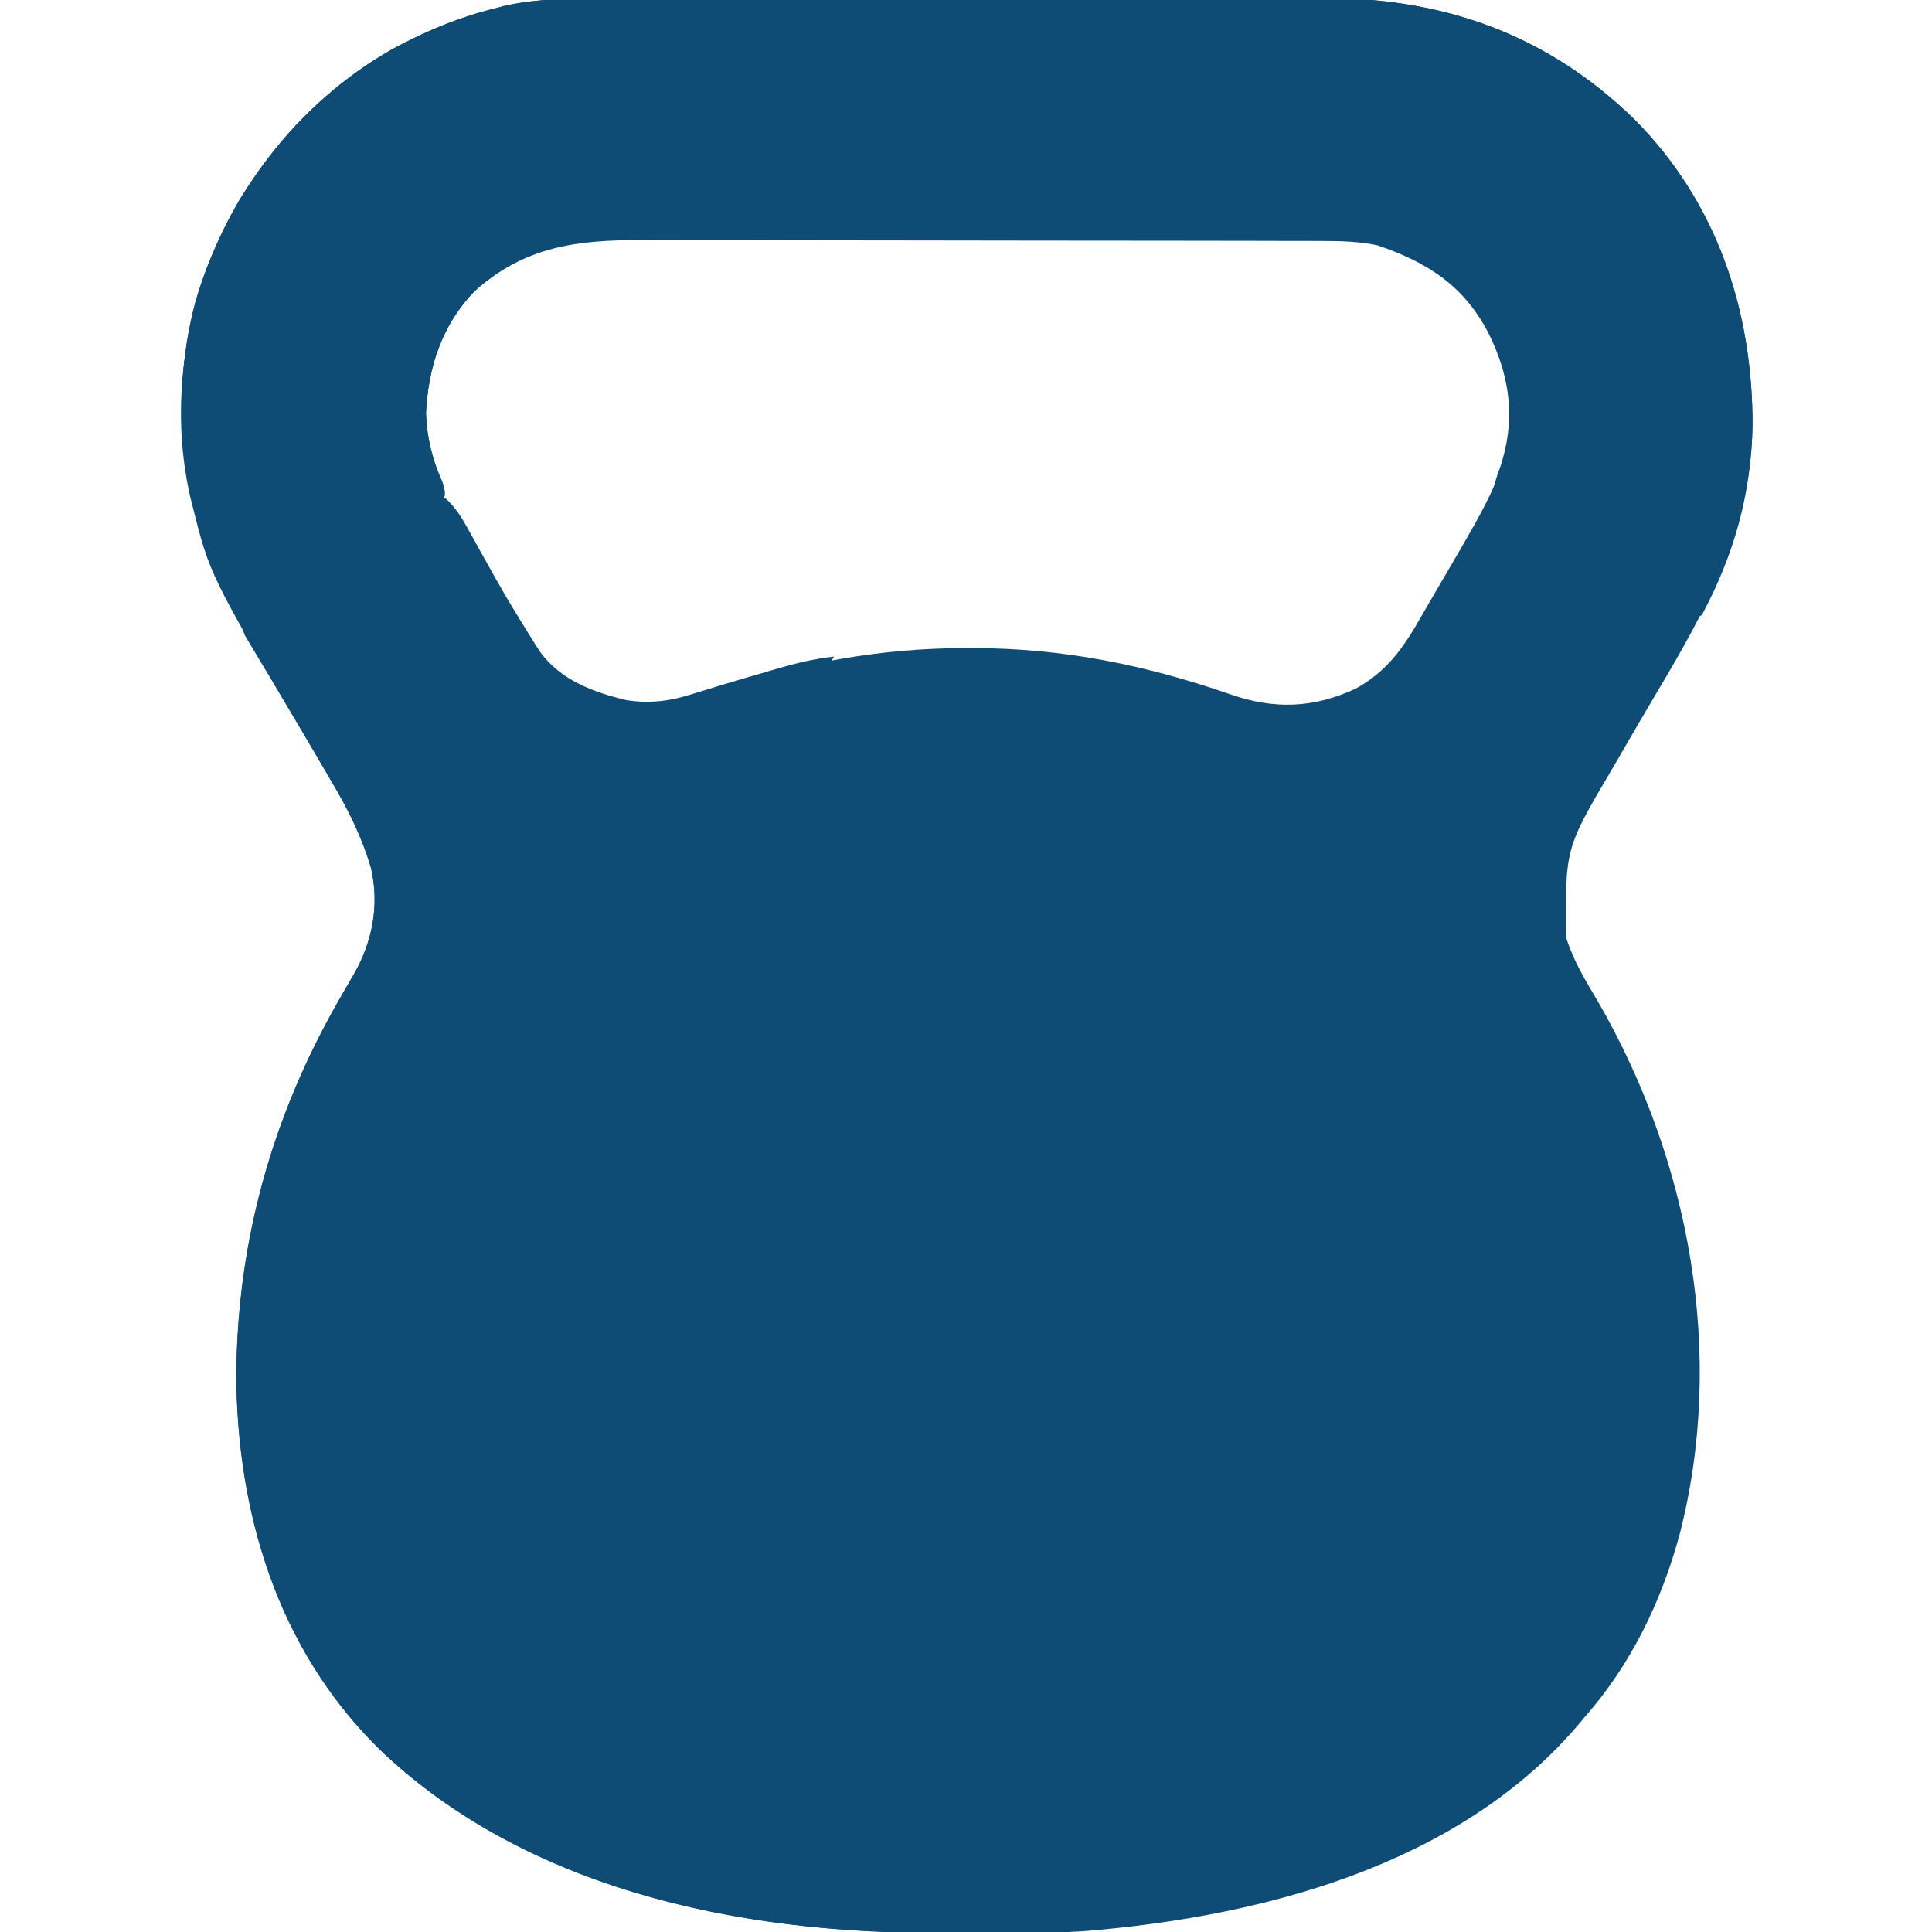 <?xml version="1.0" encoding="UTF-8"?>
<svg version="1.1" xmlns="http://www.w3.org/2000/svg" width="512" height="512">
<path d="M0 0 C2.209 -0.006 4.418 -0.013 6.627 -0.02 C12.604 -0.038 18.582 -0.043 24.559 -0.044 C28.302 -0.045 32.045 -0.05 35.787 -0.055 C48.192 -0.073 60.598 -0.082 73.003 -0.08 C74.004 -0.08 74.004 -0.08 75.025 -0.08 C75.693 -0.08 76.361 -0.08 77.049 -0.08 C87.858 -0.079 98.667 -0.098 109.476 -0.126 C120.611 -0.155 131.747 -0.169 142.882 -0.167 C149.119 -0.167 155.356 -0.172 161.593 -0.194 C167.466 -0.213 173.338 -0.213 179.211 -0.198 C181.353 -0.196 183.495 -0.201 185.637 -0.213 C217.51 -0.383 245.172 9.333 268.324 31.916 C290.166 53.882 299.677 82.51 299.631 113.018 C299.207 140.144 287.732 161.271 274.128 184.046 C270.775 189.686 267.485 195.362 264.199 201.041 C263.589 202.087 262.978 203.133 262.349 204.21 C249.942 225.236 249.942 225.236 250.308 248.955 C252.252 255.093 255.479 260.349 258.761 265.853 C283.076 308.019 292.583 359.44 280.289 407.033 C275.437 424.797 267.414 441.416 255.199 455.291 C254.525 456.096 253.851 456.902 253.156 457.732 C221.27 494.845 169.387 508.247 122.453 512.075 C117.284 512.417 112.124 512.473 106.945 512.494 C105.805 512.499 104.666 512.505 103.491 512.511 C101.087 512.52 98.683 512.527 96.278 512.531 C92.698 512.54 89.117 512.571 85.537 512.603 C32.53 512.847 -25.389 501.39 -64.766 463.357 C-91.421 436.836 -101.914 401.26 -102.176 364.416 C-101.926 329.111 -92.616 296.169 -75.141 265.607 C-74.69 264.815 -74.239 264.023 -73.775 263.207 C-72.904 261.687 -72.022 260.173 -71.126 258.667 C-66.106 249.956 -64.215 240.299 -66.456 230.398 C-68.948 221.894 -72.587 214.694 -77.114 207.103 C-77.823 205.891 -78.53 204.677 -79.237 203.463 C-80.691 200.968 -82.152 198.477 -83.62 195.99 C-109.218 152.612 -109.218 152.612 -113.801 134.291 C-113.986 133.566 -114.171 132.84 -114.361 132.094 C-120.525 105.148 -114.887 76.037 -100.926 52.541 C-84.893 27.54 -61.927 9.371 -32.801 2.291 C-32.151 2.123 -31.5 1.955 -30.83 1.783 C-20.688 -0.459 -10.327 -0.006 0 0 Z M-41.801 79.291 C-49.931 89.208 -53.131 100.552 -52.801 113.291 C-50.368 133.398 -31.877 167.155 -16.082 179.791 C-7.807 185.232 1.285 188.028 11.199 187.291 C16.186 186.186 20.973 184.679 25.816 183.068 C47.378 176.031 68.23 172.06 90.949 172.041 C91.676 172.04 92.403 172.039 93.153 172.038 C116.987 172.073 138.856 176.519 161.327 184.323 C172.881 188.329 183.266 188.001 194.484 182.783 C202.874 178.171 207.179 171.841 211.859 163.632 C213.496 160.772 215.162 157.931 216.828 155.087 C218.161 152.802 219.493 150.515 220.824 148.228 C221.458 147.14 222.091 146.053 222.744 144.932 C231.459 129.829 238.521 117.177 235.199 99.291 C233.121 92.776 230.356 86.747 226.199 81.291 C225.477 80.301 224.755 79.311 224.011 78.291 C216.779 69.897 205.002 64.734 194.199 63.291 C191.37 63.196 188.566 63.147 185.738 63.15 C184.9 63.147 184.062 63.144 183.199 63.141 C180.398 63.132 177.598 63.131 174.798 63.129 C172.787 63.125 170.776 63.12 168.765 63.114 C163.306 63.101 157.847 63.095 152.388 63.09 C148.975 63.087 145.561 63.083 142.147 63.079 C131.458 63.065 120.769 63.055 110.079 63.052 C97.757 63.047 85.434 63.03 73.112 63.001 C63.576 62.979 54.041 62.969 44.505 62.968 C38.815 62.967 33.125 62.961 27.435 62.943 C22.078 62.926 16.722 62.924 11.365 62.933 C9.406 62.934 7.447 62.929 5.488 62.919 C-13.106 62.831 -28.364 65.188 -41.801 79.291 Z " fill="#0F4C75" transform="translate(164.801,-0.291)"/>
<path d="M0 0 C2.209 -0.006 4.418 -0.013 6.627 -0.02 C12.604 -0.038 18.582 -0.043 24.559 -0.044 C28.302 -0.045 32.045 -0.05 35.787 -0.055 C48.192 -0.073 60.598 -0.082 73.003 -0.08 C74.004 -0.08 74.004 -0.08 75.025 -0.08 C75.693 -0.08 76.361 -0.08 77.049 -0.08 C87.858 -0.079 98.667 -0.098 109.476 -0.126 C120.611 -0.155 131.747 -0.169 142.882 -0.167 C149.119 -0.167 155.356 -0.172 161.593 -0.194 C167.466 -0.213 173.338 -0.213 179.211 -0.198 C181.353 -0.196 183.495 -0.201 185.637 -0.213 C217.51 -0.383 245.172 9.333 268.324 31.916 C290.166 53.882 299.677 82.51 299.631 113.018 C299.349 131.053 294.725 147.405 286.199 163.291 C285.539 163.621 284.879 163.951 284.199 164.291 C281.814 163.173 281.814 163.173 278.793 161.416 C277.668 160.766 276.543 160.117 275.384 159.449 C274.155 158.729 272.927 158.01 271.699 157.291 C270.448 156.565 269.196 155.841 267.944 155.117 C265.342 153.611 262.743 152.101 260.146 150.587 C256.29 148.341 252.426 146.111 248.558 143.884 C247.351 143.189 246.143 142.494 244.935 141.798 C244.356 141.465 243.777 141.131 243.18 140.788 C238.85 138.293 234.525 135.792 230.199 133.291 C230.804 130.134 231.53 127.282 232.699 124.291 C236.88 111.912 235.519 100.558 229.886 89.041 C223.41 76.175 213.68 69.857 200.199 65.291 C195.37 64.284 190.651 64.145 185.738 64.15 C184.9 64.147 184.062 64.144 183.199 64.141 C180.398 64.132 177.598 64.131 174.798 64.129 C172.787 64.125 170.776 64.12 168.765 64.114 C163.306 64.101 157.847 64.095 152.388 64.09 C148.975 64.087 145.561 64.083 142.147 64.079 C131.458 64.065 120.769 64.055 110.079 64.052 C97.757 64.047 85.434 64.03 73.112 64.001 C63.576 63.979 54.041 63.969 44.505 63.968 C38.815 63.967 33.125 63.961 27.435 63.943 C22.078 63.926 16.722 63.924 11.365 63.933 C9.406 63.934 7.447 63.929 5.488 63.919 C-11.713 63.837 -25.939 65.556 -39.211 77.611 C-47.726 86.606 -51.32 97.578 -51.91 109.783 C-51.713 116.117 -50.237 122.107 -47.633 127.88 C-46.667 130.679 -46.674 131.585 -47.801 134.291 C-49.829 135.808 -49.829 135.808 -52.524 137.251 C-53.526 137.799 -54.529 138.347 -55.562 138.911 C-56.651 139.49 -57.741 140.069 -58.864 140.666 C-61.142 141.906 -63.419 143.148 -65.696 144.392 C-66.28 144.71 -66.864 145.028 -67.467 145.355 C-74.778 149.342 -81.933 153.597 -89.094 157.847 C-90.034 158.4 -90.974 158.954 -91.942 159.525 C-92.762 160.012 -93.582 160.499 -94.427 161 C-96.83 162.306 -99.244 163.328 -101.801 164.291 C-115.877 138.654 -120.62 108.827 -112.995 80.238 C-104.843 52.283 -86.213 27.693 -60.801 13.291 C-51.921 8.475 -42.634 4.681 -32.801 2.291 C-32.151 2.123 -31.5 1.955 -30.83 1.783 C-20.688 -0.459 -10.327 -0.006 0 0 Z " fill="#0F4C75" transform="translate(164.801,-0.291)"/>
<path d="M0 0 C2.598 2.351 4.165 4.808 5.855 7.867 C6.392 8.83 6.928 9.792 7.48 10.783 C8.044 11.804 8.607 12.824 9.188 13.875 C16.294 26.616 16.294 26.616 24 39 C24.41 39.626 24.82 40.253 25.242 40.898 C30.708 48.325 39.415 51.501 48.043 53.555 C54.373 54.508 59.581 53.813 65.625 51.875 C67.114 51.418 68.604 50.963 70.094 50.508 C70.881 50.265 71.669 50.021 72.48 49.771 C77.015 48.384 81.569 47.065 86.125 45.75 C87.001 45.492 87.877 45.234 88.78 44.968 C93.522 43.598 98.094 42.558 103 42 C101.683 44.635 100.575 44.694 97.875 45.812 C74.069 57.426 57.565 84.759 45 107 C44.638 107.633 44.277 108.266 43.904 108.917 C36.798 121.453 31.214 134.581 26 148 C25.667 148.85 25.335 149.7 24.992 150.575 C20.486 162.322 17.664 174.333 15.125 186.625 C14.973 187.356 14.822 188.087 14.665 188.841 C6.102 230.565 9.538 275.244 33.305 311.566 C46.301 330.797 63.189 345.162 83 357 C83.659 357.394 84.318 357.789 84.998 358.195 C100.803 367.468 118.403 374.024 136 379 C136 379.33 136 379.66 136 380 C82.697 381.36 23.779 370.237 -16.377 332.6 C-43.143 306.747 -54.562 271.983 -55.352 235.418 C-55.611 198.947 -46.399 164.899 -28.34 133.316 C-27.889 132.524 -27.438 131.732 -26.974 130.916 C-26.103 129.396 -25.221 127.883 -24.325 126.377 C-19.305 117.665 -17.414 108.008 -19.655 98.107 C-22.147 89.603 -25.787 82.404 -30.312 74.812 C-31.014 73.609 -31.715 72.404 -32.414 71.199 C-35.687 65.569 -39.014 59.971 -42.359 54.383 C-43.783 51.997 -45.196 49.605 -46.608 47.212 C-47.61 45.525 -48.632 43.85 -49.654 42.175 C-50.255 41.158 -50.857 40.141 -51.477 39.094 C-52.014 38.204 -52.551 37.314 -53.104 36.396 C-54 34 -54 34 -53.474 31.875 C-51.569 29.451 -49.647 28.365 -46.934 26.898 C-45.381 26.047 -45.381 26.047 -43.797 25.178 C-42.688 24.583 -41.58 23.988 -40.438 23.375 C-38.153 22.124 -35.869 20.871 -33.586 19.617 C-32.463 19.003 -31.34 18.389 -30.183 17.757 C-25.932 15.41 -21.738 12.977 -17.562 10.5 C-16.888 10.1 -16.213 9.701 -15.518 9.289 C-13.676 8.196 -11.838 7.099 -10 6 C-8.925 5.358 -7.85 4.716 -6.742 4.055 C-4.492 2.707 -2.244 1.357 0 0 Z " fill="#0F4C75" transform="translate(118,132)"/>
<path d="M0 0 C1.316 0.003 2.632 0.006 3.988 0.009 C7.449 0.016 10.909 0.036 14.37 0.058 C17.916 0.079 21.463 0.088 25.01 0.098 C31.94 0.119 38.87 0.153 45.801 0.195 C45.801 0.525 45.801 0.855 45.801 1.195 C45.051 1.331 44.3 1.466 43.527 1.605 C34.867 3.427 27.504 6.213 22.07 13.523 C18.306 20.23 17.629 26.26 19.395 33.695 C22.883 44.033 31.214 52.246 40.801 57.195 C43.648 58.351 46.496 59.387 49.418 60.336 C51.801 61.195 51.801 61.195 54.801 63.195 C54.088 63.201 53.376 63.207 52.642 63.213 C45.876 63.271 39.11 63.344 32.345 63.431 C28.868 63.475 25.391 63.515 21.914 63.542 C17.902 63.573 13.89 63.628 9.879 63.684 C8.65 63.69 7.422 63.696 6.156 63.703 C-8.518 63.949 -20.608 67.524 -31.609 77.516 C-40.124 86.511 -43.718 97.483 -44.309 109.688 C-44.111 116.022 -42.635 122.012 -40.031 127.785 C-39.065 130.584 -39.073 131.49 -40.199 134.195 C-42.227 135.712 -42.227 135.712 -44.922 137.156 C-45.924 137.704 -46.927 138.251 -47.96 138.815 C-49.05 139.395 -50.139 139.974 -51.262 140.57 C-53.54 141.81 -55.818 143.053 -58.094 144.297 C-58.678 144.615 -59.263 144.932 -59.865 145.26 C-67.177 149.246 -74.331 153.501 -81.492 157.751 C-82.432 158.305 -83.372 158.859 -84.34 159.43 C-85.16 159.917 -85.98 160.404 -86.825 160.905 C-89.228 162.211 -91.642 163.232 -94.199 164.195 C-108.275 138.559 -113.018 108.732 -105.393 80.142 C-97.241 52.188 -78.611 27.598 -53.199 13.195 C-36.294 4.027 -19.179 -0.158 0 0 Z " fill="#0F4C75" transform="translate(157.199,-0.195)"/>
<path d="M0 0 C2.509 1.979 4.95 4.019 7.383 6.09 C8.398 6.886 8.398 6.886 9.434 7.699 C23.979 19.475 32.918 37.209 37.383 55.09 C37.648 56.061 37.648 56.061 37.918 57.052 C39.521 63.38 39.682 69.459 39.633 75.965 C39.641 76.977 39.648 77.989 39.656 79.031 C39.591 104.38 28.949 127.16 11.383 145.09 C-0.376 156.309 -14.32 163.137 -29.617 168.09 C-30.638 168.431 -31.659 168.773 -32.711 169.125 C-55.615 175.604 -80.058 170.247 -100.481 159.07 C-122.354 146.546 -137.891 126.74 -145.055 102.527 C-151.427 78.723 -148.362 53.243 -136.766 31.641 C-123.566 9.422 -103.874 -6.792 -78.926 -13.973 C-75.83 -14.705 -72.75 -15.355 -69.617 -15.91 C-68.689 -16.093 -67.761 -16.276 -66.805 -16.465 C-43.549 -19.714 -19.018 -13.88 0 0 Z M-105.617 18.09 C-106.868 19.061 -106.868 19.061 -108.145 20.051 C-121.904 31.397 -130.384 50.628 -132.617 68.09 C-133.937 90.029 -128.627 109.734 -114.617 127.09 C-114.125 127.734 -113.632 128.379 -113.125 129.043 C-101.241 143.948 -83.301 152.275 -64.783 154.851 C-42.409 157.317 -20.94 151.408 -3.305 137.277 C13.508 122.611 23.117 102.57 24.637 80.383 C25.242 60.493 18.976 40.926 5.383 26.09 C4.559 25.186 3.735 24.283 2.887 23.352 C-11.073 8.719 -29.264 -0.067 -49.555 -1.113 C-70.951 -1.532 -89.419 3.597 -105.617 18.09 Z " fill="#0F4C75" transform="translate(310.617,271.91)"/>
<path d="M0 0 C3.277 2.991 6.799 6.495 7.168 11.094 C7.178 12.285 7.178 12.285 7.188 13.5 C7.202 14.294 7.216 15.088 7.23 15.906 C7 18 7 18 5 20 C3.125 20.23 3.125 20.23 1 20.188 C0.299 20.181 -0.403 20.175 -1.125 20.168 C-3 20 -3 20 -5 19 C-5.881 16.71 -6.533 14.387 -7.219 12.031 C-7.809 9.814 -7.809 9.814 -10 9 C-12.337 8.726 -12.337 8.726 -14.938 8.688 C-15.813 8.65 -16.688 8.613 -17.59 8.574 C-20.07 8.785 -20.07 8.785 -21.628 10.532 C-23.526 13.945 -23.411 17.104 -23.363 20.906 C-23.364 21.668 -23.364 22.43 -23.365 23.214 C-23.362 24.822 -23.353 26.429 -23.336 28.036 C-23.313 30.492 -23.316 32.946 -23.322 35.402 C-23.317 36.966 -23.31 38.53 -23.301 40.094 C-23.302 40.826 -23.303 41.559 -23.304 42.313 C-23.252 45.997 -23.165 48.931 -21 52 C-17.42 53.79 -13.438 53.466 -9.688 52.25 C-6.996 50.256 -6.157 47.894 -5.586 44.641 C-5.516 43.852 -5.447 43.063 -5.375 42.25 C-5.3 41.451 -5.225 40.652 -5.148 39.828 C-5.099 39.225 -5.05 38.622 -5 38 C-5.71 38.012 -6.421 38.023 -7.152 38.035 C-8.071 38.044 -8.991 38.053 -9.938 38.062 C-10.854 38.074 -11.771 38.086 -12.715 38.098 C-15 38 -15 38 -16 37 C-16.188 33.562 -16.188 33.562 -16 30 C-13.592 27.592 -13.007 27.744 -9.719 27.734 C-8.877 27.732 -8.035 27.729 -7.168 27.727 C-6.288 27.734 -5.407 27.742 -4.5 27.75 C-3.62 27.742 -2.739 27.735 -1.832 27.727 C-0.99 27.729 -0.149 27.732 0.719 27.734 C1.878 27.738 1.878 27.738 3.061 27.741 C5 28 5 28 7 30 C7.453 33.396 7.324 36.827 7.312 40.25 C7.329 41.192 7.345 42.135 7.361 43.105 C7.366 49.985 6.238 54.25 1.812 59.688 C-4.578 64.942 -10.818 65.562 -18.875 65.348 C-24.773 64.691 -28.896 62.495 -32.875 58.125 C-36.683 52.526 -37.323 47.321 -37.371 40.672 C-37.38 39.883 -37.389 39.094 -37.398 38.281 C-37.413 36.617 -37.422 34.953 -37.426 33.289 C-37.437 30.771 -37.487 28.256 -37.537 25.738 C-37.64 15.471 -37.104 7.235 -29.562 -0.5 C-20.259 -5.946 -9.215 -5.558 0 0 Z " fill="#0F4C75" transform="translate(304,322)"/>
<path d="M0 0 C3.15 0.255 4.814 0.863 7.375 2.75 C9 5 9 5 8.934 7.203 C7.623 11.129 5.301 13.835 2.688 17 C2.201 17.603 1.714 18.207 1.213 18.828 C0.261 20.007 -0.695 21.183 -1.655 22.355 C-3.455 24.556 -5.228 26.777 -7 29 C-5.52 33.226 -3.392 36.556 -0.832 40.219 C-0.013 41.41 0.805 42.601 1.623 43.793 C2.907 45.654 4.196 47.511 5.495 49.362 C6.754 51.159 7.993 52.969 9.23 54.781 C9.977 55.854 10.724 56.928 11.493 58.033 C13 61 13 61 12.845 63.775 C11.753 66.649 10.709 67.57 8 69 C5.625 69.625 5.625 69.625 3 69 C-1.789 64.506 -5.237 58.781 -8.688 53.25 C-9.625 51.753 -10.567 50.258 -11.512 48.766 C-11.919 48.114 -12.326 47.462 -12.745 46.79 C-14.014 44.98 -15.392 43.512 -17 42 C-19.553 44.959 -20.376 46.797 -20.441 50.695 C-20.468 51.576 -20.494 52.456 -20.521 53.363 C-20.535 54.275 -20.549 55.186 -20.562 56.125 C-20.597 57.94 -20.639 59.755 -20.691 61.57 C-20.704 62.372 -20.716 63.174 -20.729 64 C-21 66 -21 66 -23 68 C-25.094 68.266 -25.094 68.266 -27.5 68.25 C-28.294 68.255 -29.088 68.26 -29.906 68.266 C-32 68 -32 68 -34 66 C-34.254 63.381 -34.254 63.381 -34.259 60.021 C-34.265 58.767 -34.271 57.512 -34.278 56.219 C-34.274 54.844 -34.27 53.469 -34.266 52.094 C-34.267 50.689 -34.269 49.284 -34.271 47.879 C-34.274 44.934 -34.27 41.988 -34.261 39.042 C-34.249 35.263 -34.256 31.483 -34.268 27.703 C-34.275 24.802 -34.273 21.901 -34.268 18.999 C-34.266 17.605 -34.268 16.212 -34.273 14.818 C-34.278 12.871 -34.269 10.925 -34.259 8.979 C-34.257 7.87 -34.256 6.761 -34.254 5.619 C-34 3 -34 3 -32 1 C-29.906 0.734 -29.906 0.734 -27.5 0.75 C-26.706 0.745 -25.912 0.74 -25.094 0.734 C-23 1 -23 1 -21 3 C-20.681 5.43 -20.681 5.43 -20.586 8.445 C-20.528 10.06 -20.528 10.06 -20.469 11.707 C-20.438 12.835 -20.407 13.963 -20.375 15.125 C-20.336 16.261 -20.298 17.396 -20.258 18.566 C-20.163 21.377 -20.078 24.188 -20 27 C-19.383 26.129 -18.765 25.257 -18.129 24.359 C-2.847 2.847 -2.847 2.847 0 0 Z " fill="#0F4C75" transform="translate(245,318)"/>
</svg>
